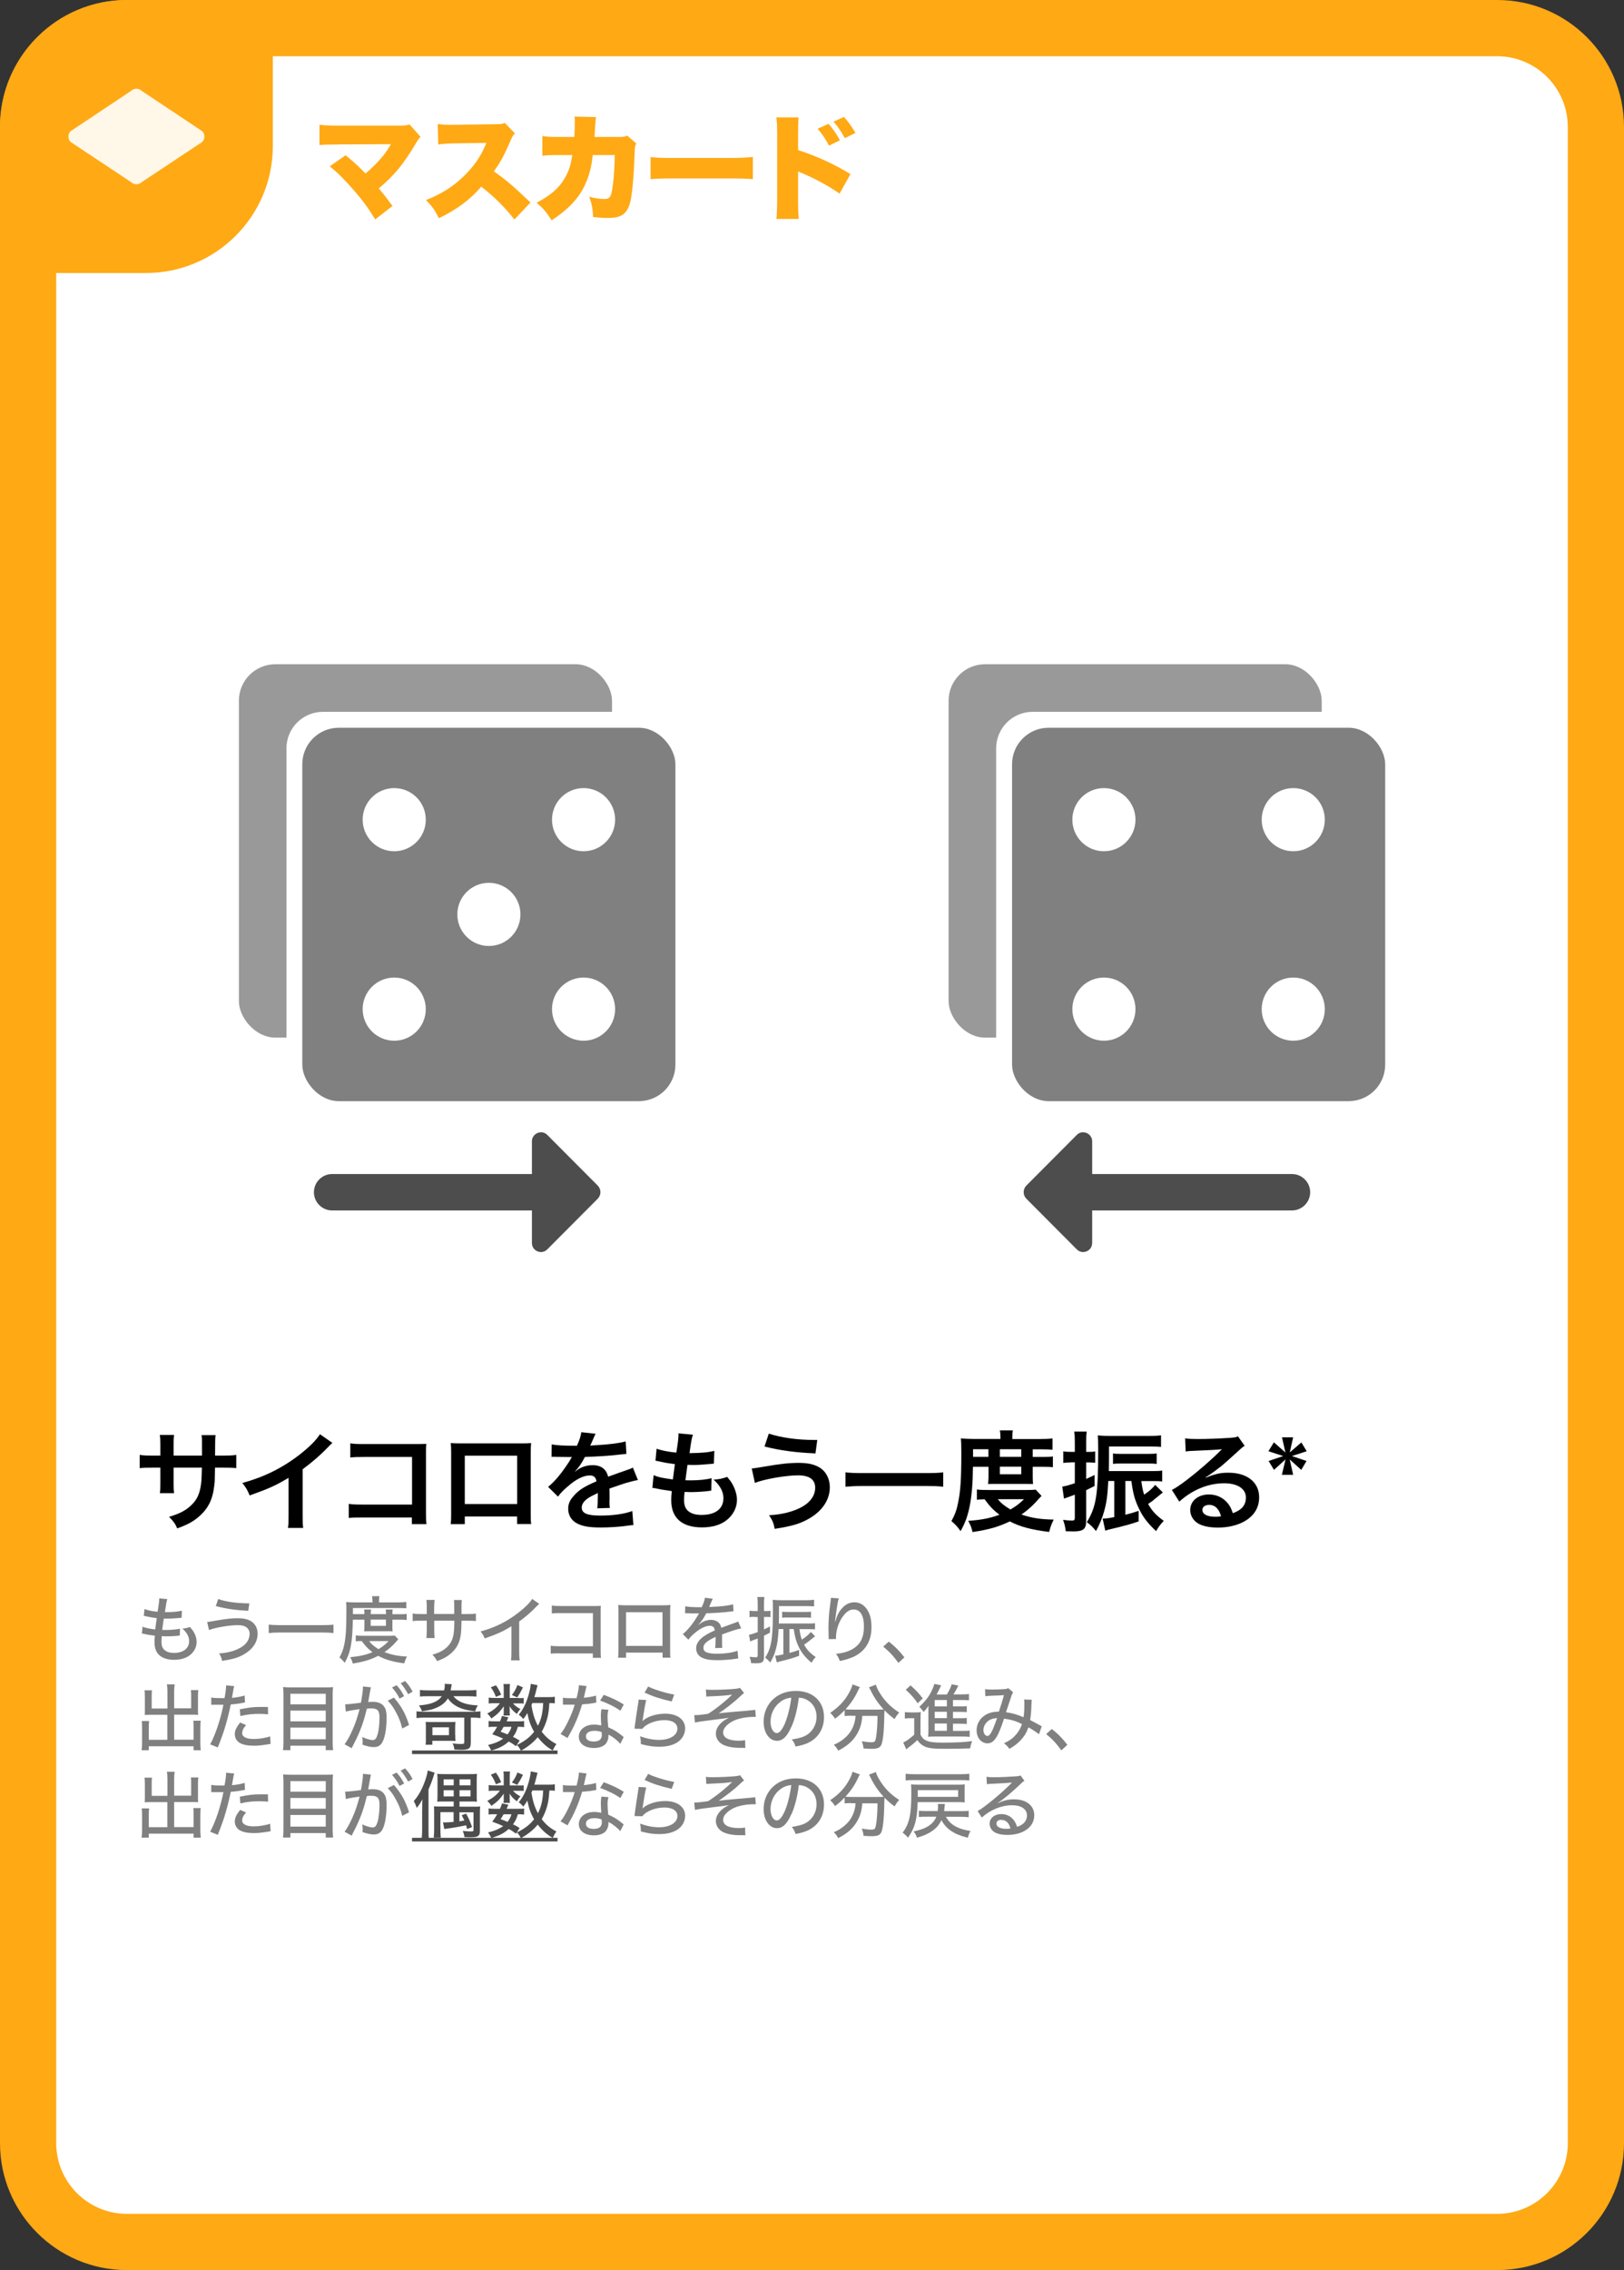 <?xml version="1.0" encoding="UTF-8"?><svg id="Layer_1" xmlns="http://www.w3.org/2000/svg" viewBox="0 0 178.58 249.45"><rect x="0" y="0" width="178.58" height="249.45" fill="#333333" stroke="none"/><defs><style>.cls-1{fill:#fff;}.cls-2{fill:#ffa914;}.cls-3{fill:#999;}.cls-4{fill:gray;}.cls-5{fill:#4d4d4d;}.cls-6{opacity:.9;}</style></defs><g><path class="cls-1" d="M13.95,3.09H164.63c6,0,10.86,4.87,10.86,10.86V235.5c0,6-4.87,10.86-10.86,10.86H13.95c-6,0-10.86-4.87-10.86-10.86V13.95C3.09,7.96,7.96,3.09,13.95,3.09Z"/><path class="cls-2" d="M164.63,6.18c4.29,0,7.77,3.49,7.77,7.77V235.5c0,4.29-3.49,7.77-7.77,7.77H13.95c-4.29,0-7.77-3.49-7.77-7.77V13.95c0-4.29,3.49-7.77,7.77-7.77H164.63M164.63,0H13.95C6.25,0,0,6.25,0,13.95V235.5C0,243.2,6.25,249.45,13.95,249.45H164.63c7.71,0,13.95-6.25,13.95-13.95V13.95C178.58,6.25,172.34,0,164.63,0h0Z"/></g><g><path class="cls-2" d="M37.18,15.88c-1.05,0-1.5,.01-2.05,.06v-2.23c.7,.08,1.09,.1,2.09,.1h6.94c.41-.01,.61-.05,.87-.14l1.22,1.37c-.2,.19-.27,.28-.58,.81-1.3,2.19-2.34,3.45-4.02,4.85,.54,.65,.9,1.1,1.51,1.93l-1.9,1.48c-.76-1.24-1.39-2.12-2.45-3.31-1.03-1.18-1.62-1.76-2.55-2.52l1.74-1.22c1.04,.85,1.46,1.24,2.19,2.01,.72-.6,1.52-1.41,1.98-2,.32-.39,.66-.94,.81-1.23l-5.8,.03Z"/><path class="cls-2" d="M56.56,24.11c-1.1-1.39-2.22-2.5-3.64-3.6-1.19,1.41-2.7,2.52-4.66,3.47-.44-.89-.71-1.27-1.42-2,1.65-.63,2.95-1.46,4.1-2.56,1.18-1.13,1.95-2.25,2.55-3.72l-3.29,.05c-1.09,.02-1.49,.05-2.01,.13l-.06-2.25c.49,.06,.84,.09,1.33,.09,.1,0,.34,0,.71-.01l4.33-.06c.6-.01,.67-.01,1.01-.14l1.11,1.14c-.19,.19-.27,.32-.46,.75-.67,1.58-1.15,2.47-1.86,3.42,1.53,1.1,2.05,1.55,4.03,3.43l-1.77,1.88Z"/><path class="cls-2" d="M63.15,15.06c.04-.49,.06-1.23,.06-1.62,0-.27,0-.37-.04-.63l2.38,.06c-.06,.29-.06,.33-.14,1.53q-.01,.34-.04,.65h2.76c.42,0,.57-.03,.85-.14l.99,.86c-.14,.25-.17,.36-.18,.94-.09,2.71-.28,4.83-.53,5.66-.37,1.18-.98,1.58-2.38,1.58-.49,0-.68-.01-1.66-.1-.05-1.01-.14-1.43-.43-2.23,.63,.17,1.25,.25,1.65,.25,.61,0,.76-.2,.92-1.3,.13-.85,.24-2.45,.24-3.53h-2.42q-.1,.84-.19,1.27c-.56,2.56-1.76,4.21-4.33,5.9-.57-.9-.95-1.33-1.65-1.93,1.69-.89,2.66-1.79,3.29-3.07,.32-.65,.46-1.1,.63-2.17h-1.58c-.85,0-1.11,.01-1.71,.08v-2.17c.62,.09,.85,.1,1.75,.1h1.75Z"/><path class="cls-2" d="M71.53,17.25c.6,.09,1.28,.11,2.6,.11h6.06c1.27,0,1.75-.03,2.6-.11v2.44c-.61-.06-1.16-.08-2.61-.08h-6.03c-1.42,0-1.84,.01-2.61,.08v-2.44Z"/><path class="cls-2" d="M85.38,24.05c.05-.53,.06-.9,.08-1.94v-7.37c-.01-1.09-.01-1.15-.09-1.84h2.45c-.05,.33-.05,.53-.06,1.85v1.74c2,.65,3.99,1.55,5.76,2.64l-1.2,2.15c-1.05-.75-2.52-1.56-3.99-2.2-.38-.15-.42-.16-.46-.19-.04-.01-.06-.03-.11-.06v3.29c0,.94,.03,1.61,.08,1.94h-2.44Zm5.73-10.44c.49,.56,.9,1.14,1.25,1.81l-1.2,.58c-.42-.8-.75-1.27-1.25-1.85l1.2-.54Zm1.69-.76c.47,.51,.82,.99,1.27,1.76l-1.17,.57c-.44-.8-.8-1.31-1.24-1.81l1.14-.52Z"/></g><path class="cls-2" d="M13.95,0H30V16.05c0,7.7-6.25,13.95-13.95,13.95H0V13.95C0,6.25,6.25,0,13.95,0Z"/><g class="cls-6"><path class="cls-1" d="M15,19.78c-.1,0-.19-.04-.26-.11l-6.73-4.47c-.07-.08-.07-.31,.07-.45l6.58-4.37c.14-.13,.23-.16,.33-.16s.19,.04,.26,.1l6.73,4.49c.07,.08,.07,.31-.07,.45l-6.58,4.35c-.14,.13-.23,.17-.33,.17Z"/><path class="cls-1" d="M15.08,10.66h0m-.08,.07s.04,.03,.07,.05l6.36,4.23-6.36,4.21s-.05,.03-.07,.05c-.02-.02-.05-.03-.07-.05l-6.36-4.21,6.36-4.23s.05-.03,.07-.05m0-.98c-.21,0-.43,.08-.59,.24l-6.65,4.43c-.32,.32-.32,.86,0,1.18l6.65,4.41c.16,.16,.38,.24,.59,.24s.43-.08,.59-.24l6.65-4.41c.32-.32,.32-.86,0-1.18l-6.65-4.43c-.16-.16-.38-.24-.59-.24h0Z"/></g><g><path d="M22.21,159.95v-.92c.01-.79,0-1.06-.05-1.33h1.55c-.04,.28-.05,.34-.05,.8q0,.73-.01,1.45h.77c.85,0,1.09-.01,1.56-.08v1.46c-.42-.05-.74-.06-1.54-.06h-.8c-.02,1.44-.02,1.52-.08,1.98-.17,1.54-.68,2.55-1.73,3.44-.65,.55-1.24,.86-2.34,1.26-.23-.52-.38-.74-.9-1.27,1.14-.35,1.71-.64,2.29-1.14,.82-.71,1.16-1.5,1.27-2.88,.02-.28,.02-.56,.05-1.39h-3.11v1.8c0,.5,.01,.7,.05,1.01h-1.56c.04-.26,.05-.59,.05-1.03v-1.78h-.73c-.79,0-1.12,.01-1.54,.06v-1.46c.47,.07,.71,.08,1.56,.08h.71v-1.2c0-.5-.01-.75-.06-1.07h1.57c-.05,.4-.05,.42-.05,1.03v1.24h3.12Z"/><path d="M36.55,158.56c-.2,.18-.26,.23-.44,.42-.9,.94-1.8,1.71-2.83,2.47v5.12c0,.66,.01,1.01,.06,1.33h-1.68c.06-.35,.07-.59,.07-1.29v-4.22c-1.4,.84-2.07,1.15-4.28,1.94-.25-.62-.38-.83-.8-1.37,2.37-.65,4.39-1.64,6.3-3.12,1.07-.83,1.88-1.65,2.23-2.24l1.38,.96Z"/><path d="M39.83,166.75c-.83,0-1.12,.01-1.48,.05v-1.55c.44,.07,.66,.08,1.5,.08h5.46v-5.23h-5.25c-.85,0-1.1,.01-1.54,.06v-1.56c.44,.07,.67,.08,1.55,.08h5.77q.62,0,1.04-.02c-.04,.32-.04,.44-.04,1v6.58c0,.6,.01,.94,.06,1.24h-1.61v-.73h-5.47Z"/><path d="M51.11,166.64v.84h-1.55c.04-.29,.05-.58,.05-1.03v-6.87c0-.46-.01-.68-.05-1.01,.29,.02,.54,.04,1.02,.04h6.81c.52,0,.73-.01,1.01-.04-.02,.31-.04,.55-.04,1v6.86c0,.44,.01,.77,.05,1.04h-1.55v-.83h-5.76Zm5.76-6.68h-5.76v5.31h5.76v-5.31Z"/><path d="M60.66,158.71c.49,.11,1.26,.16,2.78,.16,.32-.72,.43-1.08,.48-1.49l1.57,.17q-.07,.12-.48,1.08c-.06,.13-.08,.17-.11,.22q.1-.01,.76-.05c1.39-.08,2.48-.22,3.14-.41l.08,1.37q-.34,.03-.95,.1c-.88,.11-2.4,.2-3.61,.24-.35,.68-.68,1.16-1.1,1.6v.02q.1-.06,.25-.18c.44-.34,1.08-.54,1.69-.54,.94,0,1.52,.44,1.71,1.27,.92-.34,1.54-.55,1.83-.65,.65-.23,.7-.24,.89-.36l.56,1.38c-.34,.05-.7,.14-1.33,.32-.17,.05-.77,.25-1.8,.61v.13q.01,.31,.01,.48v.48c-.01,.2-.01,.31-.01,.4,0,.26,.01,.43,.04,.64l-1.39,.04c.05-.22,.07-.83,.07-1.39v-.29c-.59,.28-.9,.44-1.15,.62-.42,.31-.62,.64-.62,.98,0,.62,.58,.88,2.03,.88s2.67-.18,3.53-.5l.12,1.55c-.2,0-.26,.01-.55,.05-.86,.13-2.01,.21-3.07,.21-1.27,0-2.06-.14-2.67-.5-.55-.31-.88-.89-.88-1.55,0-.49,.14-.88,.53-1.33,.54-.67,1.22-1.13,2.58-1.69-.06-.44-.3-.65-.73-.65-.7,0-1.54,.42-2.46,1.24-.5,.42-.78,.72-1.04,1.09l-1.09-1.08c.31-.24,.66-.58,1.08-1.07,.47-.55,1.2-1.59,1.44-2.05q.05-.1,.1-.16s-.2,.01-.2,.01c-.19,0-1.25-.02-1.51-.02q-.23-.01-.34-.01s-.11,0-.19,.01l.02-1.37Z"/><path d="M71.88,162.11c.55,.22,.89,.29,2.11,.46,.05-.43,.16-1.23,.22-1.68-.71-.1-.9-.12-1.72-.3-.17-.04-.23-.05-.41-.08l.12-1.32c.5,.19,1.35,.36,2.17,.43,.17-1.01,.24-1.63,.24-1.99,0-.04,0-.06-.01-.12l1.6,.14c-.13,.37-.17,.55-.38,2.03,1.36-.02,2.05-.08,2.73-.25l-.05,1.4c-.16,.01-.22,.02-.48,.05-.86,.07-1.25,.1-1.68,.1-.12,0-.23,0-.74-.01-.12,.88-.16,1.12-.23,1.69,.36,.01,.46,.01,.59,.01,.85,0,1.71-.08,2.29-.24l-.04,1.38c-.12,0-.16,0-.36,.04-.53,.06-1.24,.11-1.8,.11-.19,0-.3,0-.77-.02-.04,.32-.06,.64-.06,.85,0,.59,.13,.96,.44,1.24,.35,.3,.83,.44,1.49,.44,1.52,0,2.4-.67,2.4-1.85,0-.7-.36-1.37-1.08-2.03,.67-.05,.92-.1,1.49-.3,.3,.35,.43,.53,.56,.76,.31,.53,.52,1.21,.52,1.76,0,.85-.42,1.68-1.15,2.24-.68,.53-1.58,.79-2.71,.79-2.18,0-3.37-1.04-3.37-2.97,0-.31,.01-.61,.06-1.02-.72-.1-1.19-.17-1.67-.28-.25-.06-.29-.06-.46-.07l.13-1.38Z"/><path d="M82.66,161.36q.31-.01,1.39-.2c1.7-.3,2.75-.41,3.77-.41s1.71,.16,2.27,.49c.74,.44,1.16,1.25,1.16,2.19,0,1.37-.83,2.61-2.28,3.44-.98,.56-1.82,.82-3.78,1.13-.12-.63-.25-.94-.62-1.5,1.39-.06,2.69-.4,3.61-.91,.95-.53,1.46-1.28,1.46-2.11,0-.9-.64-1.36-1.88-1.36-1.35,0-3.75,.42-4.75,.83l-.35-1.6Zm1.87-3.83c1.33,.44,3.11,.7,5,.7h.34l-.2,1.48c-2.18-.1-3.84-.31-5.6-.76l.47-1.42Z"/><path d="M103.72,163.37c-.55-.06-1.1-.08-1.82-.08h-7.1c-.67,0-1.3,.04-1.83,.08v-1.58c.52,.06,1.05,.08,1.83,.08h7.1c.8,0,1.36-.02,1.82-.08v1.58Z"/><path d="M106.99,161.17c-.02,1.83-.13,3.14-.34,4.23-.22,1.13-.48,1.88-1.02,2.85-.34-.48-.59-.76-1.01-1.1,.4-.73,.59-1.26,.74-2.05,.26-1.25,.35-2.57,.35-5.41,0-.89-.01-1.2-.05-1.63,.42,.04,.84,.06,1.36,.06h2.99v-.26c0-.26-.02-.46-.06-.68h1.43c-.05,.2-.06,.4-.06,.7v.25h2.97c.67,0,1.09-.02,1.45-.07v1.25c-.4-.04-.7-.05-1.26-.05h-.92v.84h1.15c.49,0,.76-.01,1.07-.06v1.19c-.28-.04-.52-.05-1.07-.05h-1.15v1.13c0,.3,.01,.55,.04,.76-.28-.01-.3-.01-.78-.01h-3.33c-.47,0-.62,0-.84,.01,.02-.2,.05-.5,.05-.76v-1.13h-1.7Zm7.54,3.21c-.11,.11-.12,.12-.23,.24-.65,.75-1.26,1.31-1.98,1.8,1.04,.37,2.09,.54,3.55,.56-.23,.44-.37,.83-.5,1.36-2.01-.25-3.21-.58-4.33-1.16-1.25,.6-2.28,.9-4.1,1.17-.1-.46-.19-.71-.47-1.23,1.51-.11,2.43-.3,3.43-.67-.67-.52-1.03-.88-1.63-1.7-.42,.01-.6,.02-.85,.05v-1.13c.3,.05,.65,.06,1.28,.06h4.19c.49,0,.71-.01,1-.04l.65,.7Zm-5.84-4.29v-.84h-1.69v.84h1.69Zm1.03,4.65c.36,.44,.74,.74,1.39,1.13,.64-.37,.95-.61,1.49-1.13h-2.88Zm2.58-4.65v-.84h-2.35v.84h2.35Zm-2.35,1.91h2.35v-.83h-2.35v.83Z"/><path d="M117.76,160.7c-.3,0-.54,.01-.84,.06v-1.28c.29,.05,.49,.06,.85,.06h.42v-1.02c0-.56-.01-.86-.07-1.21h1.38c-.05,.37-.06,.63-.06,1.21v1.02h.37c.28,0,.42-.01,.62-.05v1.25c-.23-.02-.38-.04-.61-.04h-.38v1.81c.29-.12,.46-.21,.92-.43v1.21c-.49,.25-.64,.32-.92,.46v3.36c0,.91-.31,1.17-1.39,1.17-.23,0-.29,0-.86-.02-.06-.52-.11-.72-.29-1.25,.34,.05,.73,.08,.97,.08,.26,0,.32-.06,.32-.34v-2.51c-.41,.16-.68,.26-1.01,.37-.07,.02-.11,.04-.18,.07l-.19-1.32c.37-.06,.78-.17,1.38-.38v-2.29h-.43Zm7.74,2.04c.12,.82,.16,1.01,.31,1.5,.53-.35,.83-.61,1.22-1.07l.84,.83q-.24,.19-.96,.78c-.17,.16-.36,.29-.66,.48,.44,.79,.88,1.25,1.72,1.86-.37,.39-.6,.7-.84,1.13-.94-.88-1.45-1.55-1.88-2.46-.47-.98-.65-1.63-.84-3.05h-.66v3.71c.55-.14,.78-.2,1.46-.43v1.16c-.85,.3-1.52,.48-3.12,.86-.24,.06-.3,.07-.55,.16l-.29-1.33c.35,0,.65-.04,1.28-.16v-3.97h-.66c-.08,1.57-.18,2.31-.43,3.24-.23,.83-.5,1.49-.92,2.26-.37-.44-.56-.64-1.01-.98,1.04-1.68,1.25-3.02,1.25-8.01,0-.83-.01-1.15-.05-1.52,.41,.04,.91,.06,1.42,.06h4.21c.56,0,.97-.02,1.33-.07v1.28c-.28-.04-.62-.05-1.25-.05h-4.47v1.26c0,.55-.01,.85-.02,1.44h4.83c.5,0,.77-.01,1.04-.06v1.21c-.24-.04-.49-.05-.9-.05h-1.4Zm1.68-1.87c-.24-.04-.48-.05-.86-.05h-3.13c-.38,0-.56,.01-.8,.04v-1.15c.2,.04,.41,.05,.8,.05h3.12c.42,0,.64-.01,.88-.05v1.16Z"/><path d="M132.57,162.38c1.09-.43,1.62-.55,2.52-.55,2.05,0,3.37,1.05,3.37,2.7,0,1.14-.56,2.05-1.63,2.65-.78,.44-1.8,.68-2.9,.68-1.01,0-1.85-.19-2.33-.55-.46-.34-.72-.84-.72-1.38,0-1,.86-1.71,2.06-1.71,.84,0,1.57,.35,2.08,.98,.24,.3,.37,.56,.55,1.08,1-.37,1.43-.89,1.43-1.74,0-.94-.92-1.55-2.38-1.55-1.75,0-3.5,.71-4.94,2.02l-.82-1.29c.42-.2,.9-.53,1.69-1.13,1.12-.85,2.67-2.19,3.59-3.12,.02-.02,.14-.14,.22-.22h-.01c-.46,.05-1.22,.1-3.39,.19-.26,.01-.35,.02-.58,.06l-.06-1.44c.41,.05,.76,.07,1.42,.07,1.02,0,2.48-.06,3.65-.14,.42-.04,.55-.06,.74-.16l.74,1.05c-.2,.11-.29,.18-.62,.49-.6,.55-1.47,1.33-1.88,1.68-.22,.18-1.08,.83-1.32,.98q-.3,.21-.49,.31l.02,.02Zm.36,2.99c-.43,0-.71,.22-.71,.55,0,.48,.54,.75,1.43,.75,.23,0,.29,0,.62-.05-.22-.83-.67-1.26-1.34-1.26Z"/><path d="M142.2,157.93l-.37,1.67,1.27-1.1,.59,.97-1.63,.53,1.61,.54-.58,.98-1.27-1.15,.38,1.69h-1.24l.4-1.69-1.27,1.15-.59-.98,1.61-.54-1.63-.53,.6-.98,1.27,1.12-.38-1.67h1.24Z"/></g><g><path class="cls-4" d="M15.65,178.74c.25,.1,.45,.16,.78,.22,.03,0,.25,.04,.64,.1,.03-.31,.11-.9,.17-1.25-.55-.07-.63-.08-1.17-.2-.11-.02-.14-.03-.26-.06l.08-.74c.34,.14,.88,.25,1.44,.3,.11-.67,.18-1.17,.18-1.35v-.12l.89,.08c-.06,.15-.07,.22-.13,.54q-.02,.07-.07,.46c-.03,.18-.04,.26-.07,.43,.14,0,.25,0,.31,0,.61,0,1.15-.06,1.56-.16l-.03,.78c-.1,0-.14,.02-.34,.03-.5,.04-.77,.06-1.01,.06-.1,0-.21,0-.61,0-.11,.75-.13,.91-.17,1.25,.25,0,.33,0,.45,0,.58,0,1.15-.06,1.5-.14l-.02,.76c-.08,0-.1,0-.23,.02-.35,.04-.8,.06-1.17,.06-.15,0-.25,0-.58-.02-.02,.32-.03,.48-.03,.65,0,.41,.1,.68,.33,.87,.24,.22,.58,.32,1.05,.32,1.02,0,1.66-.5,1.66-1.3,0-.47-.25-.94-.74-1.37,.37-.04,.5-.06,.82-.18,.2,.22,.29,.34,.38,.48,.23,.36,.36,.78,.36,1.17,0,.56-.27,1.09-.74,1.45-.45,.34-1.03,.51-1.73,.51s-1.24-.17-1.62-.5c-.37-.33-.54-.79-.54-1.45,0-.23,0-.34,.04-.7-.43-.05-.82-.11-1.15-.19-.15-.03-.18-.04-.28-.05l.08-.77Z"/><path class="cls-4" d="M22.77,178.24q.2-.02,.88-.14c1.11-.2,1.83-.28,2.49-.28,.61,0,1.11,.11,1.45,.32,.48,.29,.74,.79,.74,1.39,0,.88-.53,1.69-1.46,2.23-.63,.38-1.18,.54-2.44,.75-.1-.38-.15-.53-.34-.82,1.03-.06,2-.35,2.61-.8,.49-.35,.75-.84,.75-1.38,0-.26-.12-.51-.32-.67-.23-.18-.54-.26-.99-.26-.91,0-2.5,.27-3.16,.54l-.2-.89Zm1.22-2.53c.87,.31,2.05,.47,3.43,.48l-.12,.81c-1.39-.06-2.44-.22-3.57-.51l.26-.78Z"/><path class="cls-4" d="M36.67,179.45c-.34-.04-.66-.06-1.15-.06h-4.81c-.44,0-.85,.02-1.16,.06v-.93c.32,.04,.66,.06,1.16,.06h4.81c.51,0,.88-.02,1.15-.06v.93Z"/><path class="cls-4" d="M38.8,177.97c-.05,2.57-.24,3.57-.9,4.76-.19-.26-.33-.41-.57-.6,.27-.5,.41-.86,.52-1.38,.18-.86,.24-1.77,.24-3.69,0-.53,0-.77-.03-1.02,.27,.02,.54,.04,.87,.04h2.03v-.2c0-.18-.02-.32-.05-.48h.81c-.03,.14-.04,.28-.04,.49v.19h2.07c.44,0,.7-.02,.93-.05v.7c-.26-.02-.46-.03-.84-.03h-5.03v.67h1.26v-.07c0-.18-.02-.32-.03-.44h.76c-.03,.23-.03,.3-.03,.42v.09h1.68v-.06c0-.15-.02-.3-.03-.45h.76c-.02,.13-.03,.27-.03,.46v.06h.85c.34,0,.5,0,.72-.04v.68c-.18-.03-.36-.04-.72-.04h-.85v.79c0,.18,0,.35,.02,.5-.15-.02-.22-.02-.52-.02h-2.04c-.32,0-.45,0-.57,.02,.02-.15,.03-.34,.03-.5v-.79h-1.26Zm5,2.16c-.06,.07-.09,.1-.31,.35-.35,.4-.75,.75-1.21,1.06,.73,.29,1.5,.45,2.47,.49-.13,.24-.22,.46-.3,.75-1.26-.17-2.1-.41-2.86-.83-.83,.43-1.61,.66-2.8,.85-.06-.26-.12-.41-.28-.7,1.03-.09,1.73-.25,2.45-.55-.5-.38-.76-.64-1.18-1.22-.42,0-.46,0-.66,.03v-.65c.19,.03,.42,.04,.83,.04h2.84c.29,0,.43,0,.62-.02l.38,.4Zm-3.21,.2c.24,.33,.56,.6,1.03,.89,.48-.3,.71-.47,1.11-.89h-2.14Zm.17-1.67h1.68v-.69h-1.68v.69Z"/><path class="cls-4" d="M49.95,177.36v-.72c0-.52,0-.62-.03-.82h.86c-.02,.19-.02,.24-.03,.54v1h.58c.53,0,.7,0,1-.06v.83c-.27-.03-.5-.04-.98-.04h-.6q-.02,1.08-.06,1.38c-.11,.99-.46,1.67-1.14,2.25-.42,.35-.79,.56-1.5,.81-.13-.29-.22-.41-.5-.7,.72-.22,1.13-.42,1.53-.77,.54-.48,.78-1.01,.85-1.95,.02-.22,.02-.5,.03-1.02h-2.21v.94c0,.42,.02,.77,.04,.97h-.9c.02-.26,.04-.57,.04-.94v-.97h-.57c-.47,0-.66,0-.98,.04v-.83c.33,.05,.49,.06,1,.06h.55v-.74c0-.28-.02-.64-.04-.81h.9c-.03,.23-.05,.51-.05,.8v.74h2.22Z"/><path class="cls-4" d="M59.29,176.25c-.14,.12-.15,.13-.36,.34-.52,.55-1.17,1.11-1.84,1.59v3.22c0,.55,.02,.81,.05,1.05h-.95c.04-.3,.05-.47,.05-1.05v-2.7c-.98,.6-1.48,.82-2.94,1.34-.14-.34-.22-.46-.45-.77,1.54-.41,2.9-1.08,4.17-2.07,.72-.56,1.27-1.11,1.5-1.5l.77,.54Z"/><path class="cls-4" d="M61.58,181.68c-.6,0-.74,0-1.02,.04v-.88c.3,.05,.45,.06,1.03,.06h3.61v-3.64h-3.46c-.6,0-.75,0-1.06,.04v-.88c.33,.05,.42,.06,1.07,.06h3.65q.4,0,.67-.02c-.02,.22-.02,.31-.02,.65v4.2c0,.4,0,.58,.04,.86h-.9v-.48h-3.63Z"/><path class="cls-4" d="M68.84,181.61v.55h-.87c.02-.22,.04-.5,.04-.98v-3.98c0-.41,0-.61-.04-.83,.39,.02,.54,.03,.99,.03h3.79c.48,0,.68,0,.97-.04-.02,.22-.03,.44-.03,.84v3.97c0,.53,0,.78,.03,.98h-.86v-.55h-4.01Zm4.01-4.45h-4.01v3.7h4.01v-3.7Z"/><path class="cls-4" d="M77.17,176.6c.22-.5,.32-.78,.34-1.03l.88,.11c-.05,.07-.06,.1-.1,.18q-.09,.21-.25,.58s-.05,.1-.06,.14t.06,0h.04s.18,0,.4-.02c.86-.03,1.7-.14,2.13-.27l.05,.76q-.18,.02-.62,.07c-.56,.07-1.59,.14-2.38,.16-.28,.54-.53,.9-.86,1.25v.02q.06-.05,.18-.13c.35-.27,.78-.42,1.22-.42,.3,0,.59,.1,.78,.26,.18,.15,.27,.32,.33,.61,.65-.24,1.08-.4,1.29-.47,.41-.14,.44-.15,.57-.23l.33,.77c-.45,.08-.98,.25-2.1,.66q0,.29,0,.43v.38c0,.14,0,.22,0,.28,0,.15,0,.27,.02,.39l-.78,.02c.02-.16,.05-.61,.05-1.04v-.19c-.98,.45-1.34,.77-1.34,1.19,0,.48,.42,.66,1.54,.66,.84,0,1.71-.13,2.21-.33l.08,.86c-.14,0-.18,0-.35,.04-.59,.09-1.34,.14-1.99,.14-.81,0-1.34-.1-1.73-.32-.35-.2-.56-.56-.56-.98,0-.74,.66-1.38,2.05-1.97-.04-.34-.22-.51-.54-.51-.48,0-1.07,.29-1.7,.83-.32,.27-.5,.47-.66,.7l-.62-.62c.38-.28,.86-.83,1.29-1.46,.1-.15,.26-.42,.5-.81h-.91c-.2-.02-.35-.02-.46-.02h-.05s-.06,0-.12,0l.02-.76c.4,.07,.83,.1,1.56,.1h.29Z"/><path class="cls-4" d="M82.99,177.67c-.22,0-.37,0-.57,.04v-.72c.19,.03,.33,.04,.58,.04h.32v-.73c0-.37,0-.57-.05-.81h.79c-.04,.25-.05,.44-.05,.81v.73h.27c.2,0,.31,0,.44-.03v.7c-.17-.02-.26-.02-.43-.02h-.28v1.37c.26-.12,.35-.17,.66-.33v.68c-.33,.18-.42,.22-.66,.34v2.33c0,.54-.18,.7-.83,.7-.11,0-.34,0-.59-.02-.03-.28-.06-.41-.16-.7,.24,.04,.51,.06,.67,.06,.18,0,.22-.05,.22-.22v-1.84c-.18,.07-.49,.19-.72,.27-.03,.02-.06,.03-.11,.06l-.13-.74c.26-.05,.47-.11,.96-.3v-1.65h-.33Zm4.92,1.35c.08,.58,.14,.8,.26,1.15,.45-.29,.67-.48,1-.84l.46,.47q-.83,.68-1.21,.93c.33,.58,.66,.93,1.28,1.36-.2,.2-.24,.26-.47,.62-.66-.57-1.05-1.05-1.35-1.64-.31-.62-.46-1.13-.6-2.06h-.47v2.62c.42-.1,.59-.16,1.06-.33v.65c-.61,.23-1.11,.38-2.11,.62-.14,.04-.18,.05-.34,.1l-.18-.74c.23,0,.42-.03,.9-.14v-2.78h-.52c-.06,1.04-.13,1.58-.29,2.17-.15,.57-.33,.98-.63,1.51-.21-.25-.31-.34-.56-.54,.3-.47,.46-.84,.59-1.36,.18-.73,.26-1.84,.26-3.81,0-.66,0-.92-.03-1.18,.26,.02,.58,.04,.91,.04h2.8c.36,0,.62-.02,.85-.05v.73c-.18-.02-.4-.03-.81-.03h-3.05v.75c0,.44,0,.68-.02,1.16h3.26c.34,0,.54,0,.72-.04v.69c-.17-.02-.33-.03-.65-.03h-1.07Zm1.26-1.25c-.17-.02-.32-.03-.57-.03h-2.05c-.26,0-.38,0-.54,.03v-.67c.14,.02,.26,.03,.54,.03h2.05c.26,0,.42,0,.58-.03v.67Z"/><path class="cls-4" d="M92.24,175.65c-.1,.27-.13,.42-.31,1.68-.06,.45-.09,.66-.1,.9h.02q.02-.06,.06-.2c.1-.42,.26-.74,.48-1.06,.44-.6,.95-.9,1.55-.9,.55,0,1.01,.24,1.35,.71,.38,.53,.54,1.14,.54,2.06,0,1.5-.69,2.62-1.97,3.22-.41,.18-.92,.34-1.51,.46-.15-.39-.22-.53-.42-.78,.79-.1,1.22-.22,1.71-.47,.94-.5,1.36-1.29,1.36-2.53s-.41-1.88-1.13-1.88c-.35,0-.63,.14-.94,.46-.61,.66-1,1.67-1,2.6t0,.18l-.81,.02s0-.07,0-.09v-.16c0-.21-.02-.82-.02-.95,0-.63,.05-1.51,.12-2.05l.13-1.02c.02-.14,.02-.17,.02-.27l.86,.06Z"/><path class="cls-4" d="M97.73,180.39c.71,.55,1.13,.98,1.72,1.73l-.66,.61c-.56-.78-1.02-1.26-1.67-1.79l.61-.55Z"/><path class="cls-4" d="M18.41,185.86c0-.38-.02-.57-.06-.77h.86c-.04,.23-.06,.42-.06,.77v1.86h1.87v-1.39c0-.25,0-.42-.03-.61h.82c-.03,.23-.04,.39-.04,.66v1.59c0,.2,0,.34,.02,.47-.18-.02-.35-.02-.54-.02h-2.1v2.75h2.14v-1.41c0-.28,0-.48-.04-.68h.82c-.02,.19-.04,.42-.04,.74v1.76c0,.35,.02,.54,.05,.75h-.79v-.44h-4.93v.44h-.79c.03-.22,.05-.45,.05-.75v-1.72c0-.31,0-.53-.04-.74h.82c-.03,.18-.04,.38-.04,.69v1.37h2.04v-2.75h-1.94c-.19,0-.36,0-.55,.02,.02-.16,.02-.32,.02-.47v-1.58c0-.25-.02-.45-.04-.66h.82c-.02,.16-.03,.36-.03,.62v1.38h1.73v-1.86Z"/><path class="cls-4" d="M23.24,186.53c.3,.06,.52,.07,.98,.07,.18,0,.3,0,.47,0,.1-.5,.17-1.05,.17-1.29,0-.02,0-.06,0-.11l.89,.08q-.06,.18-.15,.76c-.04,.24-.05,.32-.09,.53,.61-.06,1.02-.14,1.39-.26l.04,.77q-.06,0-.24,.04c-.38,.08-.94,.15-1.33,.18-.1,.54-.31,1.42-.52,2.15-.24,.83-.43,1.38-.9,2.57l-.84-.34c.57-1.03,1.15-2.77,1.46-4.35-.07,0-.48,0-.65,0-.06,0-.12,0-.23,0-.12,0-.26,0-.37,0h-.09v-.78Zm3.82,3.03c-.21,.26-.27,.34-.33,.46-.06,.14-.1,.3-.1,.42,0,.42,.45,.65,1.28,.65,.59,0,1.34-.12,1.79-.29l.06,.83c-.13,.02-.18,.02-.38,.06-.63,.1-1,.14-1.46,.14-.68,0-1.18-.1-1.54-.3-.35-.2-.56-.56-.56-.97,0-.38,.14-.7,.58-1.28l.66,.28Zm2.41-1.18c-.38-.04-.61-.05-.98-.05-.76,0-1.28,.06-2.06,.24l-.06-.74c1.06-.21,1.46-.26,2.27-.26,.22,0,.35,0,.82,0l.02,.8Z"/><path class="cls-4" d="M35.77,185.42c.38,0,.62,0,.85-.04-.02,.27-.04,.5-.04,.78v5.23c0,.4,.02,.66,.05,.93h-.81v-.49h-3.89v.49h-.81c.03-.26,.05-.51,.05-.88v-5.24c0-.32-.02-.58-.04-.82,.26,.03,.51,.04,.88,.04h3.77Zm.05,1.86v-1.16h-3.89v1.16h3.89Zm-3.89,1.87h3.89v-1.18h-3.89v1.18Zm0,1.97h3.89v-1.28h-3.89v1.28Z"/><path class="cls-4" d="M37.96,187.28c.29,0,1.06-.08,1.73-.18,.14-.75,.22-1.38,.22-1.64,0-.03,0-.08,0-.14l.88,.09c-.02,.1-.04,.16-.06,.26l-.19,1.06c-.03,.18-.03,.2-.06,.3,.22-.02,.34-.02,.52-.02,.51,0,.88,.13,1.13,.39,.28,.29,.38,.66,.38,1.37,0,1.32-.22,2.4-.58,2.85-.22,.26-.45,.36-.85,.36-.33,0-.68-.08-1.22-.26,.02-.14,.02-.24,.02-.3,0-.15,0-.28-.06-.55,.43,.2,.9,.34,1.17,.34,.26,0,.4-.18,.53-.62,.13-.42,.21-1.18,.21-1.87,0-.75-.22-.99-.88-.99-.17,0-.3,0-.51,.03-.32,1.33-.63,2.22-1.14,3.29-.06,.13-.24,.48-.53,1.05l-.78-.43c.24-.3,.56-.88,.83-1.48,.35-.78,.54-1.32,.82-2.38-.62,.08-1.2,.18-1.51,.27l-.08-.8Zm5.36-.73c.81,.92,1.3,1.81,1.66,3l-.75,.39c-.15-.64-.34-1.15-.66-1.74-.3-.57-.55-.92-.93-1.32l.67-.34Zm.29-1.37c.38,.42,.55,.68,.83,1.2l-.5,.27c-.26-.5-.49-.83-.83-1.22l.5-.25Zm.94-.46c.38,.42,.55,.66,.82,1.17l-.49,.28c-.25-.46-.47-.8-.82-1.2l.48-.25Z"/><path class="cls-5" d="M46.7,188.74c-.34,0-.66,.02-.9,.05v-.74c.21,.03,.52,.05,.9,.05h5.25c.39,0,.66-.02,.88-.05v.74c-.25-.03-.54-.05-.88-.05h-.18v2.74c0,.66-.2,.8-1.09,.8-.15,0-.5-.02-.72-.03-.02-.26-.07-.43-.19-.67,.43,.05,.65,.06,.92,.06,.3,0,.36-.03,.36-.19v-2.71h-4.35Zm3.17-2.33c.25,.3,.6,.54,1.01,.7,.46,.17,.91,.25,1.67,.29-.14,.19-.23,.41-.3,.66-.9-.13-1.3-.22-1.75-.42-.54-.24-.96-.58-1.25-1.01-.27,.45-.72,.81-1.29,1.04-.42,.18-.71,.25-1.57,.38-.06-.22-.1-.3-.32-.65,1.31-.09,2.1-.41,2.51-1.01h-1.47c-.42,0-.67,0-.93,.04v-.73c.29,.04,.47,.05,.96,.05h1.7c.05-.23,.07-.38,.07-.54,0-.08,0-.1-.02-.18l.79,.04c-.02,.06-.02,.08-.03,.15-.04,.25-.05,.3-.1,.53h1.9c.43,0,.72-.02,.94-.05v.73c-.23-.02-.54-.04-.91-.04h-1.62Zm.19,4.24c0,.34,0,.46,.03,.66-.21-.02-.45-.02-.7-.02h-1.85v.43h-.74c.02-.1,.03-.36,.03-.43v-1.4c0-.29,0-.51-.02-.68,.23,.02,.42,.02,.71,.02h1.85c.43,0,.54,0,.71-.02-.02,.22-.03,.34-.03,.66v.78Zm-2.51,.02h1.82v-.86h-1.82v.86Z"/><path class="cls-5" d="M57.06,186.6c.26,0,.42,0,.53-.02v.62c-.13-.02-.27-.02-.53-.02h-.65c.21,.24,.47,.44,.82,.62-.18,.19-.19,.21-.4,.54-.42-.34-.54-.46-.8-.85,.02,.16,.02,.28,.02,.35v.36c0,.1,0,.22,.02,.31h-.71c.02-.1,.03-.2,.03-.29v-.36c0-.09,0-.22,.02-.37-.49,.66-.7,.88-1.38,1.35-.14-.23-.24-.35-.45-.54,.7-.38,1.05-.68,1.39-1.14h-.58c-.28,0-.48,0-.65,.04v-.66c.18,.03,.35,.04,.66,.04h.99v-.99c0-.22,0-.37-.04-.54h.73c-.02,.15-.03,.3-.03,.53v1h1Zm-.32,5.28c-.32-.24-.44-.32-.8-.51-.53,.47-.98,.7-1.92,1-.1-.24-.2-.41-.35-.62,.71-.17,1.22-.38,1.66-.7-.37-.17-.59-.26-1.2-.48,.26-.36,.34-.47,.54-.82h-.34c-.28,0-.43,0-.6,.04v-.68c.16,.03,.31,.04,.6,.04h.65c.09-.19,.13-.3,.22-.59l.7,.14c-.1,.23-.12,.3-.19,.45h1.34c.28,0,.43,0,.58-.04v.68c-.17-.03-.33-.04-.62-.04h-.06c-.16,.51-.27,.74-.54,1.11,.34,.16,.42,.2,.73,.4l-.39,.62Zm-2.21-6.7c.3,.42,.41,.64,.58,1.05l-.58,.23c-.17-.44-.3-.7-.56-1.05l.57-.22Zm.85,4.57c-.1,.18-.16,.27-.33,.54,.38,.14,.51,.19,.76,.3,.22-.29,.34-.5,.43-.84h-.86Zm2.13-4.34c-.29,.58-.38,.74-.64,1.11l-.58-.26c.28-.36,.46-.69,.61-1.1l.61,.26Zm3.52,1.76c-.17-.02-.3-.03-.62-.03-.05,.82-.1,1.19-.25,1.74-.15,.53-.34,.97-.59,1.41,.47,.62,.94,1,1.62,1.36-.16,.2-.25,.36-.41,.7-.66-.38-1.15-.82-1.65-1.46-.5,.6-1.08,1.06-1.85,1.49-.13-.26-.23-.42-.44-.63,.86-.42,1.42-.85,1.89-1.45-.38-.66-.58-1.22-.74-2.06-.16,.27-.25,.41-.45,.66-.16-.21-.3-.34-.5-.47,.53-.63,.91-1.46,1.16-2.46,.09-.35,.15-.7,.16-.94l.75,.15q-.03,.1-.1,.39c-.1,.43-.17,.65-.25,.92h1.5c.38,0,.54,0,.75-.05v.72Zm-2.49-.03c-.04,.1-.05,.14-.1,.23,.14,.92,.35,1.59,.71,2.27,.37-.71,.53-1.42,.58-2.5h-1.19Z"/><path class="cls-4" d="M64.51,185.26q-.05,.14-.13,.52c-.06,.26-.1,.42-.18,.78,.58-.06,1-.13,1.34-.24l.03,.78c-.1,0-.1,0-.27,.04-.3,.06-.77,.11-1.29,.15-.24,.82-.53,1.58-.88,2.33-.18,.39-.26,.53-.57,1.08-.06,.11-.12,.21-.15,.28l-.77-.44c.29-.36,.5-.72,.78-1.28,.33-.66,.61-1.36,.78-1.94-.17,0-.24,0-.47,0s-.22,0-.54,0h-.29v-.77c.28,.05,.56,.06,1.02,.06,.23,0,.38,0,.48,0,.14-.52,.25-1.08,.26-1.43l.86,.1Zm3.69,6.36c-.28-.35-.77-.74-1.29-1.02,0,.09,0,.1,0,.17,0,.3-.12,.63-.29,.84-.26,.3-.73,.47-1.3,.47-1.02,0-1.67-.48-1.67-1.24s.69-1.33,1.66-1.33c.26,0,.46,.02,.81,.09-.03-.41-.05-.71-.05-1.02s.02-.48,.06-.76l.78,.06c-.08,.29-.1,.46-.1,.77s.02,.69,.08,1.16c.57,.25,.85,.41,1.32,.77,.18,.14,.18,.14,.25,.2q.06,.06,.12,.1l-.38,.75Zm-2.83-1.43c-.58,0-.94,.24-.94,.61s.32,.57,.87,.57c.59,0,.88-.25,.88-.74,0-.09-.02-.3-.02-.3-.3-.1-.51-.14-.79-.14Zm2.85-2.21c-.67-.46-1.35-.79-2.23-1.11l.4-.63c.94,.35,1.51,.63,2.2,1.06l-.37,.69Z"/><path class="cls-4" d="M71.06,186.81c-.11,.44-.23,1.1-.37,2.05-.02,.14-.02,.18-.06,.28,.5-.5,1.51-.83,2.51-.83,1.34,0,2.2,.64,2.2,1.62,0,.58-.3,1.14-.79,1.48-.53,.36-1.18,.53-2.05,.53-.69,0-1.11-.06-2.03-.29,0-.4-.02-.54-.09-.86,.72,.26,1.43,.4,2.1,.4,1.18,0,2.01-.5,2.01-1.24,0-.58-.54-.93-1.43-.93-.99,0-2.01,.4-2.43,.96l-.86-.02c.02-.14,.02-.18,.06-.47,.08-.58,.18-1.29,.34-2.28,.03-.18,.04-.28,.06-.45l.83,.05Zm.21-1.49c.52,.3,2.01,.75,2.87,.89l-.28,.76c-1.42-.34-2.05-.55-2.98-.98l.39-.66Z"/><path class="cls-4" d="M77.59,185.65c.26,.03,.41,.04,.76,.04,.79,0,1.9-.05,2.5-.11,.22-.02,.4-.06,.53-.1l.44,.56c-.15,.11-.2,.15-.43,.37-.65,.62-1.54,1.31-2.35,1.86,.38-.05,.93-.1,1.92-.19,.52-.04,.94-.07,1.2-.1,.31-.03,.54-.05,.63-.06,.12-.02,.15-.02,.26-.04l.06,.78c-.08,0-.14,0-.18,0-.86,0-1.65,.15-2.25,.42-.38,.18-.72,.43-.93,.7-.17,.22-.23,.38-.23,.6,0,.58,.62,.9,1.74,.9,.27,0,.46-.02,.67-.06l.03,.86c-.12,0-.18-.02-.24-.02h-.47c-.78,0-1.55-.18-1.94-.46-.38-.27-.59-.66-.59-1.1s.22-.87,.66-1.25c.21-.18,.39-.3,.78-.5-.44,.08-.62,.1-1.6,.22-1.26,.15-1.85,.24-2.14,.32l-.08-.82h.16c.24,0,.9-.07,1.37-.15,.74-.45,1.96-1.42,2.64-2.11-.55,.1-.97,.13-2.34,.19-.22,0-.35,.02-.5,.04l-.05-.79Z"/><path class="cls-4" d="M87.01,189.77c-.46,1.06-.95,1.52-1.57,1.52-.85,0-1.47-.89-1.47-2.1,0-.86,.3-1.66,.86-2.28,.66-.72,1.58-1.1,2.69-1.1,1.86,0,3.09,1.14,3.09,2.87,0,1.34-.7,2.41-1.9,2.9-.38,.15-.69,.24-1.23,.34-.12-.37-.19-.5-.41-.78,.62-.1,.98-.18,1.33-.33,.86-.37,1.39-1.21,1.39-2.17,0-.83-.39-1.5-1.09-1.87-.27-.14-.49-.2-.86-.22-.14,1.19-.43,2.36-.82,3.22Zm-1.1-2.83c-.73,.49-1.18,1.34-1.18,2.25,0,.7,.3,1.25,.69,1.25,.29,0,.58-.35,.9-1.08,.31-.74,.58-1.85,.69-2.81-.44,.05-.75,.15-1.1,.38Z"/><path class="cls-4" d="M93.62,188.53c-.28,0-.52,.02-.74,.04v-.65c-.37,.39-.62,.62-1.06,.94-.13-.22-.29-.42-.53-.64,.98-.66,1.66-1.4,2.13-2.31,.19-.36,.28-.6,.32-.82l.82,.3c-.07,.1-.12,.19-.22,.41-.35,.75-.76,1.36-1.37,2.03,.18,.02,.4,.03,.65,.03h2.81c.32,0,.5,0,.74-.02-.59-.63-1.06-1.32-1.43-2.09-.04-.08-.13-.25-.18-.34l.75-.29c.06,.2,.13,.38,.3,.69,.55,.98,1.26,1.73,2.27,2.38-.19,.2-.33,.38-.51,.71-.48-.36-.75-.59-1.11-.96q0,.14-.02,.5c-.02,1.74-.14,2.91-.34,3.32-.16,.3-.42,.41-1.02,.41-.2,0-.36,0-.92-.04-.03-.3-.08-.46-.19-.79,.42,.07,.78,.11,1.03,.11,.3,0,.38-.04,.45-.2,.09-.26,.14-.65,.19-1.3,.03-.4,.05-.82,.05-1.14v-.26h-1.67c-.06,.86-.24,1.43-.62,2.06-.44,.73-1.09,1.29-2.03,1.76-.13-.26-.24-.4-.48-.65,.49-.2,.83-.41,1.23-.76,.58-.5,.95-1.15,1.1-1.92,.02-.15,.04-.23,.06-.5h-.46Z"/><path class="cls-4" d="M99.49,188.13c.2,.03,.34,.04,.63,.04h.52c.23,0,.42,0,.61-.04-.02,.25-.03,.45-.03,.86v1.62c.18,.36,.33,.51,.63,.65,.38,.17,.86,.23,1.78,.23,1.49,0,2.48-.05,3.27-.17-.13,.34-.16,.46-.22,.8-.75,.03-1.71,.05-2.61,.05-1.46,0-1.96-.06-2.42-.27-.3-.14-.55-.36-.78-.69-.35,.34-.53,.49-.95,.8-.06,.05-.17,.14-.26,.22l-.34-.75c.32-.14,.73-.43,1.21-.86v-1.81h-.47c-.25,0-.37,0-.56,.04v-.73Zm.64-2.93c.55,.49,.97,.94,1.34,1.43l-.56,.53c-.47-.66-.72-.94-1.31-1.48l.53-.48Zm4.66,5h1.05c.39,0,.6,0,.79-.04v.7c-.23-.03-.46-.04-.78-.04h-3.1c-.32,0-.47,0-.69,.03,.02-.24,.03-.43,.03-.81v-2.05c0-.2,0-.36,.02-.56-.18,.28-.31,.44-.56,.69-.18-.28-.26-.38-.46-.56,.79-.74,1.21-1.33,1.54-2.18,.05-.13,.08-.22,.1-.34l.76,.15q-.05,.1-.16,.35c-.1,.2-.16,.33-.34,.66h1.13c.27-.45,.41-.74,.53-1.12l.74,.14c-.06,.08-.06,.11-.21,.39-.12,.23-.18,.35-.34,.58h.93c.34,0,.58-.02,.78-.04v.69c-.21-.02-.39-.03-.69-.03h-1.07v.7h.72c.43,0,.59,0,.8-.03v.66c-.22-.02-.39-.03-.8-.03h-.72v.7h.72c.43,0,.59,0,.8-.03v.66c-.22-.02-.39-.03-.8-.03h-.72v.8Zm-.67-3.39h-1.34v.7h1.34v-.7Zm0,1.29h-1.34v.7h1.34v-.7Zm-1.34,1.29v.8h1.34v-.8h-1.34Z"/><path class="cls-4" d="M108.34,185.61c.19,.04,.38,.05,.8,.05,.46,0,1.15-.03,1.42-.06,.15-.02,.22-.04,.3-.1l.55,.46c-.06,.09-.11,.18-.17,.33,0,.03-.3,.9-.62,1.86,.71,.1,1.22,.25,1.93,.55,.07-.46,.09-.73,.09-1.53,0-.18,0-.26-.03-.42l.85,.03c-.02,.16-.03,.22-.04,.52-.02,.75-.06,1.15-.14,1.71,.5,.26,.59,.3,.86,.46,.25,.14,.27,.15,.41,.22l-.3,.88c-.23-.2-.7-.5-1.16-.76-.22,.6-.45,.98-.86,1.42-.35,.38-.74,.66-1.23,.94-.25-.32-.33-.4-.6-.61,.59-.28,.92-.5,1.25-.87,.34-.37,.59-.79,.73-1.24-.66-.33-1.13-.47-1.97-.6-.34,1.01-.56,1.56-.78,1.94-.3,.53-.63,.78-1.04,.78-.3,0-.6-.14-.82-.37-.24-.26-.38-.64-.38-1.06,0-.7,.35-1.31,.97-1.69,.42-.25,.83-.35,1.48-.37,.24-.71,.35-1.06,.56-1.81-.38,.03-.54,.04-1.21,.06-.5,.02-.66,.03-.84,.06l-.03-.79Zm.14,3.67c-.22,.23-.34,.53-.34,.82,0,.37,.2,.66,.44,.66,.16,0,.31-.16,.5-.53,.14-.29,.38-.9,.56-1.44-.54,.05-.88,.18-1.16,.48Z"/><path class="cls-4" d="M115.65,189.99c.71,.55,1.13,.98,1.72,1.74l-.66,.61c-.56-.78-1.02-1.26-1.67-1.79l.61-.55Z"/><path class="cls-5" d="M45.31,192.75v-.4h16v.4h-16Z"/><path class="cls-4" d="M18.41,195.46c0-.38-.02-.57-.06-.77h.86c-.04,.23-.06,.42-.06,.77v1.86h1.87v-1.39c0-.25,0-.42-.03-.61h.82c-.03,.23-.04,.39-.04,.66v1.59c0,.2,0,.34,.02,.47-.18-.02-.35-.02-.54-.02h-2.1v2.75h2.14v-1.41c0-.28,0-.48-.04-.68h.82c-.02,.19-.04,.42-.04,.74v1.76c0,.35,.02,.54,.05,.75h-.79v-.44h-4.93v.44h-.79c.03-.22,.05-.45,.05-.75v-1.72c0-.31,0-.53-.04-.74h.82c-.03,.18-.04,.38-.04,.69v1.37h2.04v-2.75h-1.94c-.19,0-.36,0-.55,.02,.02-.16,.02-.32,.02-.47v-1.58c0-.25-.02-.45-.04-.66h.82c-.02,.16-.03,.36-.03,.62v1.38h1.73v-1.86Z"/><path class="cls-4" d="M23.24,196.13c.3,.06,.52,.07,.98,.07,.18,0,.3,0,.47,0,.1-.5,.17-1.05,.17-1.29,0-.02,0-.06,0-.11l.89,.08q-.06,.18-.15,.76c-.04,.24-.05,.32-.09,.53,.61-.06,1.02-.14,1.39-.26l.04,.77q-.06,0-.24,.04c-.38,.08-.94,.15-1.33,.18-.1,.54-.31,1.42-.52,2.15-.24,.83-.43,1.38-.9,2.57l-.84-.34c.57-1.03,1.15-2.77,1.46-4.35-.07,0-.48,0-.65,0-.06,0-.12,0-.23,0-.12,0-.26,0-.37,0h-.09v-.78Zm3.82,3.03c-.21,.26-.27,.34-.33,.46-.06,.14-.1,.3-.1,.42,0,.42,.45,.65,1.28,.65,.59,0,1.34-.12,1.79-.29l.06,.83c-.13,.02-.18,.02-.38,.06-.63,.1-1,.14-1.46,.14-.68,0-1.18-.1-1.54-.3-.35-.2-.56-.56-.56-.97,0-.38,.14-.7,.58-1.28l.66,.28Zm2.41-1.18c-.38-.04-.61-.05-.98-.05-.76,0-1.28,.06-2.06,.24l-.06-.74c1.06-.21,1.46-.26,2.27-.26,.22,0,.35,0,.82,0l.02,.8Z"/><path class="cls-4" d="M35.77,195.02c.38,0,.62,0,.85-.04-.02,.27-.04,.5-.04,.78v5.23c0,.4,.02,.66,.05,.93h-.81v-.49h-3.89v.49h-.81c.03-.26,.05-.51,.05-.88v-5.24c0-.32-.02-.58-.04-.82,.26,.03,.51,.04,.88,.04h3.77Zm.05,1.86v-1.16h-3.89v1.16h3.89Zm-3.89,1.87h3.89v-1.18h-3.89v1.18Zm0,1.97h3.89v-1.28h-3.89v1.28Z"/><path class="cls-4" d="M37.96,196.88c.29,0,1.06-.08,1.73-.18,.14-.75,.22-1.38,.22-1.64,0-.03,0-.08,0-.14l.88,.09c-.02,.1-.04,.16-.06,.26l-.19,1.06c-.03,.18-.03,.2-.06,.3,.22-.02,.34-.02,.52-.02,.51,0,.88,.13,1.13,.39,.28,.29,.38,.66,.38,1.37,0,1.32-.22,2.4-.58,2.85-.22,.26-.45,.36-.85,.36-.33,0-.68-.08-1.22-.26,.02-.14,.02-.24,.02-.3,0-.15,0-.28-.06-.55,.43,.2,.9,.34,1.17,.34,.26,0,.4-.18,.53-.62,.13-.42,.21-1.18,.21-1.87,0-.75-.22-.99-.88-.99-.17,0-.3,0-.51,.03-.32,1.33-.63,2.22-1.14,3.29-.06,.13-.24,.48-.53,1.06l-.78-.43c.24-.3,.56-.88,.83-1.48,.35-.78,.54-1.32,.82-2.38-.62,.08-1.2,.18-1.51,.27l-.08-.8Zm5.36-.73c.81,.92,1.3,1.81,1.66,3l-.75,.39c-.15-.64-.34-1.15-.66-1.73-.3-.57-.55-.92-.93-1.32l.67-.34Zm.29-1.37c.38,.42,.55,.68,.83,1.2l-.5,.27c-.26-.5-.49-.83-.83-1.22l.5-.25Zm.94-.46c.38,.42,.55,.66,.82,1.17l-.49,.28c-.25-.46-.47-.8-.82-1.2l.48-.25Z"/><path class="cls-5" d="M46.43,198.77c0-.3,0-.66,.02-1.05-.21,.39-.37,.63-.62,.94-.07-.21-.22-.56-.33-.75,.53-.59,.94-1.35,1.26-2.28,.16-.46,.25-.82,.27-1.08l.77,.25c-.05,.12-.07,.18-.14,.42-.12,.4-.33,.94-.54,1.42v4.39c0,.47,0,.73,.03,.98h-.78c.03-.29,.05-.54,.05-.97v-2.25Zm3.46-.81h-1.08c-.29,0-.5,0-.73,.02,.02-.22,.03-.42,.03-.76v-1.53c0-.33,0-.54-.03-.77,.18,.02,.36,.03,.73,.03h2.92c.3,0,.52,0,.72-.03-.02,.22-.03,.42-.03,.78v1.53c0,.34,0,.54,.03,.75-.22-.02-.44-.02-.72-.02h-1.2v.57h1.55c.37,0,.57,0,.72-.03-.02,.21-.03,.45-.03,.78v1.98c0,.24-.07,.41-.22,.5-.16,.1-.38,.13-.9,.13-.29,0-.38,0-.58-.02-.04-.29-.08-.42-.18-.68,.34,.04,.61,.06,.9,.06,.21,0,.28-.03,.28-.14v-1.96h-1.55v.99q.25-.04,.54-.09c-.09-.2-.14-.3-.29-.58l.48-.18c.29,.5,.43,.82,.66,1.48l-.55,.22c-.05-.21-.06-.27-.11-.42-.57,.13-1.35,.27-1.87,.34-.34,.04-.38,.05-.52,.08l-.15-.73c.14,0,.18,0,.23,0,.17,0,.6-.03,.94-.06v-1.07h-1.45v1.9c0,.38,.02,.65,.04,.9h-.78c.03-.27,.05-.53,.05-.9v-1.8c0-.34,0-.53-.02-.74,.18,.02,.38,.02,.67,.02h1.5v-.57Zm-1.11-2.43v.65h1.11v-.65h-1.11Zm0,1.19v.68h1.11v-.68h-1.11Zm1.75-.54h1.21v-.65h-1.21v.65Zm0,1.22h1.21v-.68h-1.21v.68Z"/><path class="cls-5" d="M57.06,196.2c.26,0,.42,0,.53-.02v.62c-.13-.02-.27-.02-.53-.02h-.65c.21,.24,.47,.44,.82,.62-.18,.19-.19,.21-.4,.54-.42-.34-.54-.46-.8-.85,.02,.16,.02,.28,.02,.35v.36c0,.1,0,.22,.02,.31h-.71c.02-.1,.03-.2,.03-.29v-.36c0-.09,0-.22,.02-.37-.49,.66-.7,.88-1.38,1.35-.14-.23-.24-.35-.45-.54,.7-.38,1.05-.68,1.39-1.13h-.58c-.28,0-.48,0-.65,.04v-.66c.18,.03,.35,.04,.66,.04h.99v-.99c0-.22,0-.37-.04-.54h.73c-.02,.15-.03,.3-.03,.53v1h1Zm-.32,5.29c-.32-.24-.44-.32-.8-.51-.53,.47-.98,.7-1.92,1-.1-.24-.2-.41-.35-.62,.71-.17,1.22-.38,1.66-.7-.37-.17-.59-.26-1.2-.48,.26-.36,.34-.47,.54-.82h-.34c-.28,0-.43,0-.6,.04v-.68c.16,.03,.31,.04,.6,.04h.65c.09-.19,.13-.3,.22-.59l.7,.14c-.1,.23-.12,.3-.19,.45h1.34c.28,0,.43,0,.58-.04v.68c-.17-.03-.33-.04-.62-.04h-.06c-.16,.51-.27,.74-.54,1.11,.34,.16,.42,.2,.73,.4l-.39,.62Zm-2.21-6.7c.3,.42,.41,.64,.58,1.05l-.58,.23c-.17-.44-.3-.7-.56-1.06l.57-.22Zm.85,4.57c-.1,.18-.16,.27-.33,.54,.38,.14,.51,.19,.76,.3,.22-.29,.34-.5,.43-.84h-.86Zm2.13-4.34c-.29,.58-.38,.74-.64,1.11l-.58-.26c.28-.36,.46-.69,.61-1.1l.61,.26Zm3.52,1.76c-.17-.02-.3-.03-.62-.03-.05,.82-.1,1.19-.25,1.74-.15,.53-.34,.97-.59,1.41,.47,.62,.94,1,1.62,1.36-.16,.2-.25,.36-.41,.7-.66-.38-1.15-.82-1.65-1.46-.5,.6-1.08,1.06-1.85,1.49-.13-.26-.23-.42-.44-.63,.86-.42,1.42-.85,1.89-1.45-.38-.66-.58-1.22-.74-2.05-.16,.27-.25,.41-.45,.66-.16-.21-.3-.33-.5-.47,.53-.63,.91-1.46,1.16-2.46,.09-.35,.15-.7,.16-.94l.75,.15q-.03,.1-.1,.39c-.1,.43-.17,.65-.25,.92h1.5c.38,0,.54,0,.75-.05v.72Zm-2.49-.03c-.04,.1-.05,.14-.1,.23,.14,.92,.35,1.59,.71,2.27,.37-.71,.53-1.42,.58-2.5h-1.19Z"/><path class="cls-4" d="M64.51,194.86q-.05,.14-.13,.52c-.06,.26-.1,.42-.18,.78,.58-.06,1-.13,1.34-.24l.03,.78c-.1,0-.1,0-.27,.04-.3,.06-.77,.11-1.29,.15-.24,.82-.53,1.58-.88,2.33-.18,.39-.26,.53-.57,1.08-.06,.11-.12,.21-.15,.28l-.77-.44c.29-.36,.5-.72,.78-1.28,.33-.66,.61-1.36,.78-1.94-.17,0-.24,0-.47,0s-.22,0-.54,0h-.29v-.77c.28,.05,.56,.06,1.02,.06,.23,0,.38,0,.48,0,.14-.52,.25-1.08,.26-1.43l.86,.1Zm3.69,6.36c-.28-.35-.77-.74-1.29-1.02,0,.09,0,.1,0,.17,0,.3-.12,.63-.29,.84-.26,.3-.73,.47-1.3,.47-1.02,0-1.67-.48-1.67-1.24s.69-1.33,1.66-1.33c.26,0,.46,.02,.81,.09-.03-.41-.05-.71-.05-1.02s.02-.48,.06-.76l.78,.06c-.08,.3-.1,.46-.1,.77s.02,.69,.08,1.16c.57,.25,.85,.41,1.32,.77,.18,.14,.18,.14,.25,.2q.06,.06,.12,.1l-.38,.75Zm-2.83-1.43c-.58,0-.94,.24-.94,.61s.32,.57,.87,.57c.59,0,.88-.25,.88-.74,0-.09-.02-.3-.02-.3-.3-.1-.51-.14-.79-.14Zm2.85-2.21c-.67-.46-1.35-.79-2.23-1.11l.4-.63c.94,.35,1.51,.63,2.2,1.05l-.37,.69Z"/><path class="cls-4" d="M71.06,196.41c-.11,.44-.23,1.1-.37,2.05-.02,.14-.02,.18-.06,.28,.5-.5,1.51-.83,2.51-.83,1.34,0,2.2,.64,2.2,1.62,0,.58-.3,1.14-.79,1.48-.53,.36-1.18,.53-2.05,.53-.69,0-1.11-.06-2.03-.29,0-.4-.02-.54-.09-.86,.72,.26,1.43,.4,2.1,.4,1.18,0,2.01-.5,2.01-1.24,0-.58-.54-.93-1.43-.93-.99,0-2.01,.4-2.43,.96l-.86-.02c.02-.14,.02-.18,.06-.47,.08-.58,.18-1.29,.34-2.28,.03-.18,.04-.28,.06-.45l.83,.05Zm.21-1.49c.52,.3,2.01,.75,2.87,.89l-.28,.76c-1.42-.34-2.05-.55-2.98-.98l.39-.66Z"/><path class="cls-4" d="M77.59,195.25c.26,.03,.41,.04,.76,.04,.79,0,1.9-.05,2.5-.11,.22-.02,.4-.06,.53-.1l.44,.56c-.15,.11-.2,.15-.43,.37-.65,.62-1.54,1.31-2.35,1.86,.38-.05,.93-.1,1.92-.19,.52-.04,.94-.07,1.2-.1,.31-.03,.54-.05,.63-.06,.12-.02,.15-.02,.26-.04l.06,.78c-.08,0-.14,0-.18,0-.86,0-1.65,.15-2.25,.42-.38,.18-.72,.43-.93,.7-.17,.22-.23,.38-.23,.6,0,.58,.62,.9,1.74,.9,.27,0,.46-.02,.67-.06l.03,.86c-.12,0-.18-.02-.24-.02h-.47c-.78,0-1.55-.18-1.94-.46-.38-.27-.59-.66-.59-1.1s.22-.87,.66-1.25c.21-.18,.39-.3,.78-.5-.44,.08-.62,.1-1.6,.22-1.26,.15-1.85,.24-2.14,.32l-.08-.82h.16c.24,0,.9-.07,1.37-.15,.74-.45,1.96-1.42,2.64-2.11-.55,.1-.97,.13-2.34,.19-.22,0-.35,.02-.5,.04l-.05-.79Z"/><path class="cls-4" d="M87.01,199.37c-.46,1.06-.95,1.52-1.57,1.52-.85,0-1.47-.89-1.47-2.1,0-.86,.3-1.66,.86-2.28,.66-.72,1.58-1.09,2.69-1.09,1.86,0,3.09,1.14,3.09,2.87,0,1.33-.7,2.41-1.9,2.9-.38,.15-.69,.24-1.23,.34-.12-.37-.19-.5-.41-.78,.62-.1,.98-.18,1.33-.33,.86-.37,1.39-1.21,1.39-2.17,0-.83-.39-1.5-1.09-1.87-.27-.14-.49-.2-.86-.22-.14,1.19-.43,2.36-.82,3.22Zm-1.1-2.83c-.73,.49-1.18,1.34-1.18,2.25,0,.7,.3,1.25,.69,1.25,.29,0,.58-.35,.9-1.08,.31-.74,.58-1.86,.69-2.81-.44,.05-.75,.15-1.1,.38Z"/><path class="cls-4" d="M93.62,198.13c-.28,0-.52,.02-.74,.04v-.65c-.37,.39-.62,.62-1.06,.94-.13-.22-.29-.42-.53-.64,.98-.66,1.66-1.4,2.13-2.31,.19-.36,.28-.6,.32-.82l.82,.3c-.07,.1-.12,.19-.22,.41-.35,.75-.76,1.36-1.37,2.03,.18,.02,.4,.03,.65,.03h2.81c.32,0,.5,0,.74-.02-.59-.63-1.06-1.32-1.43-2.09-.04-.08-.13-.25-.18-.34l.75-.29c.06,.2,.13,.38,.3,.69,.55,.98,1.26,1.74,2.27,2.38-.19,.2-.33,.38-.51,.71-.48-.36-.75-.59-1.11-.96q0,.14-.02,.5c-.02,1.74-.14,2.91-.34,3.32-.16,.3-.42,.41-1.02,.41-.2,0-.36,0-.92-.04-.03-.3-.08-.46-.19-.79,.42,.07,.78,.11,1.03,.11,.3,0,.38-.04,.45-.2,.09-.26,.14-.65,.19-1.3,.03-.4,.05-.82,.05-1.13v-.26h-1.67c-.06,.86-.24,1.43-.62,2.06-.44,.73-1.09,1.29-2.03,1.76-.13-.26-.24-.4-.48-.65,.49-.2,.83-.41,1.23-.76,.58-.5,.95-1.15,1.1-1.92,.02-.15,.04-.23,.06-.5h-.46Z"/><path class="cls-4" d="M100.91,198.03c-.05,1.89-.3,2.81-1.06,3.9-.18-.21-.34-.36-.59-.54,.74-1.02,.95-1.97,.95-4.29,0-.54,0-.73-.03-1.02,.22,.02,.51,.03,.88,.03h4.29c.36,0,.54,0,.74-.03-.02,.15-.02,.31-.02,.58v.81c0,.27,0,.41,.02,.59-.22-.02-.42-.03-.74-.03h-4.44Zm5.68-2.38c-.26-.03-.46-.04-.92-.04h-5.18c-.4,0-.62,0-.9,.04v-.74c.26,.03,.52,.05,.9,.05h5.19c.41,0,.65-.02,.91-.05v.74Zm-2.59,3.97c.32,.54,.62,.84,1.14,1.11,.45,.23,.82,.34,1.57,.47-.15,.3-.16,.31-.29,.74-.86-.22-1.34-.42-1.84-.75-.46-.32-.8-.7-1.06-1.18-.25,.52-.54,.86-1.03,1.2-.45,.31-.88,.5-1.66,.73-.06-.23-.16-.41-.36-.69,.82-.19,1.18-.32,1.57-.56,.46-.29,.75-.62,.92-1.06h-1.11c-.34,0-.55,0-.81,.04v-.7c.21,.03,.42,.04,.81,.04h1.26c.02-.18,.04-.38,.04-.46,0-.14,0-.22-.02-.32h.78q-.02,.06-.03,.22s0,.07-.02,.13q0,.11-.02,.26t-.02,.18h1.87c.38,0,.61,0,.83-.04v.71c-.26-.03-.51-.05-.83-.05h-1.68Zm1.36-2.17v-.74h-4.44v.36c0,.23,0,.27,0,.38h4.45Z"/><path class="cls-4" d="M108.46,195.24c.26,.04,.41,.05,.85,.05,.73,0,1.67-.04,2.46-.1,.26-.02,.33-.03,.45-.1l.43,.6c-.12,.06-.17,.1-.41,.33-1.11,1.05-1.98,1.77-2.54,2.1l.02,.02c.68-.31,1.16-.42,1.8-.42,1.34,0,2.21,.69,2.21,1.75,0,.74-.38,1.33-1.07,1.72-.52,.29-1.16,.44-1.88,.44-.64,0-1.17-.12-1.48-.34-.3-.21-.48-.54-.48-.9,0-.61,.55-1.05,1.29-1.05,.55,0,1.04,.24,1.36,.66,.16,.21,.25,.38,.37,.74,.27-.09,.43-.17,.6-.29,.31-.23,.49-.57,.49-.95,0-.7-.62-1.13-1.64-1.13-1.17,0-2.38,.5-3.33,1.35l-.46-.71c.72-.38,2.6-1.93,3.64-2.99,.02-.02,.11-.11,.14-.14h0c-.29,.03-1.14,.09-2.36,.14-.18,0-.24,.02-.4,.04l-.04-.82Zm1.65,4.73c-.33,0-.54,.16-.54,.42,0,.35,.41,.57,1.08,.57,.16,0,.21,0,.46-.03-.16-.63-.5-.95-1-.95Z"/><path class="cls-5" d="M45.31,202.35v-.4h16v.4h-16Z"/></g><g><g><rect class="cls-3" x="104.31" y="72.99" width="41.03" height="41.03" rx="4.01" ry="4.01"/><rect class="cls-1" x="109.54" y="78.22" width="41.03" height="41.03" rx="4.01" ry="4.01"/><rect class="cls-4" x="111.29" y="79.97" width="41.03" height="41.03" rx="4.01" ry="4.01"/><g><circle class="cls-1" cx="121.39" cy="90.07" r="3.47"/><circle class="cls-1" cx="142.21" cy="90.07" r="3.47"/><circle class="cls-1" cx="142.21" cy="110.89" r="3.47"/><circle class="cls-1" cx="121.39" cy="110.89" r="3.47"/></g></g><g><rect class="cls-3" x="26.27" y="72.99" width="41.03" height="41.03" rx="4.01" ry="4.01"/><rect class="cls-1" x="31.5" y="78.22" width="41.03" height="41.03" rx="4.01" ry="4.01"/><rect class="cls-4" x="33.24" y="79.97" width="41.03" height="41.03" rx="4.01" ry="4.01"/><g><circle class="cls-1" cx="53.76" cy="100.48" r="3.47"/><circle class="cls-1" cx="43.35" cy="90.07" r="3.47"/><circle class="cls-1" cx="64.17" cy="90.07" r="3.47"/><circle class="cls-1" cx="64.17" cy="110.89" r="3.47"/><circle class="cls-1" cx="43.35" cy="110.89" r="3.47"/></g></g><path class="cls-5" d="M58.49,129.01h-21.97c-1.1,0-2,.9-2,2s.9,2,2,2h21.97v3.57c0,.9,1.08,1.34,1.7,.7l5.55-5.57c.38-.4,.38-1.02,0-1.42l-5.55-5.57c-.62-.64-1.7-.18-1.7,.7v3.59Z"/><path class="cls-5" d="M120.1,129.01h21.97c1.1,0,2,.9,2,2s-.9,2-2,2h-21.97v3.57c0,.9-1.08,1.34-1.7,.7l-5.55-5.57c-.38-.4-.38-1.02,0-1.42l5.55-5.57c.62-.64,1.7-.18,1.7,.7v3.59Z"/></g></svg>